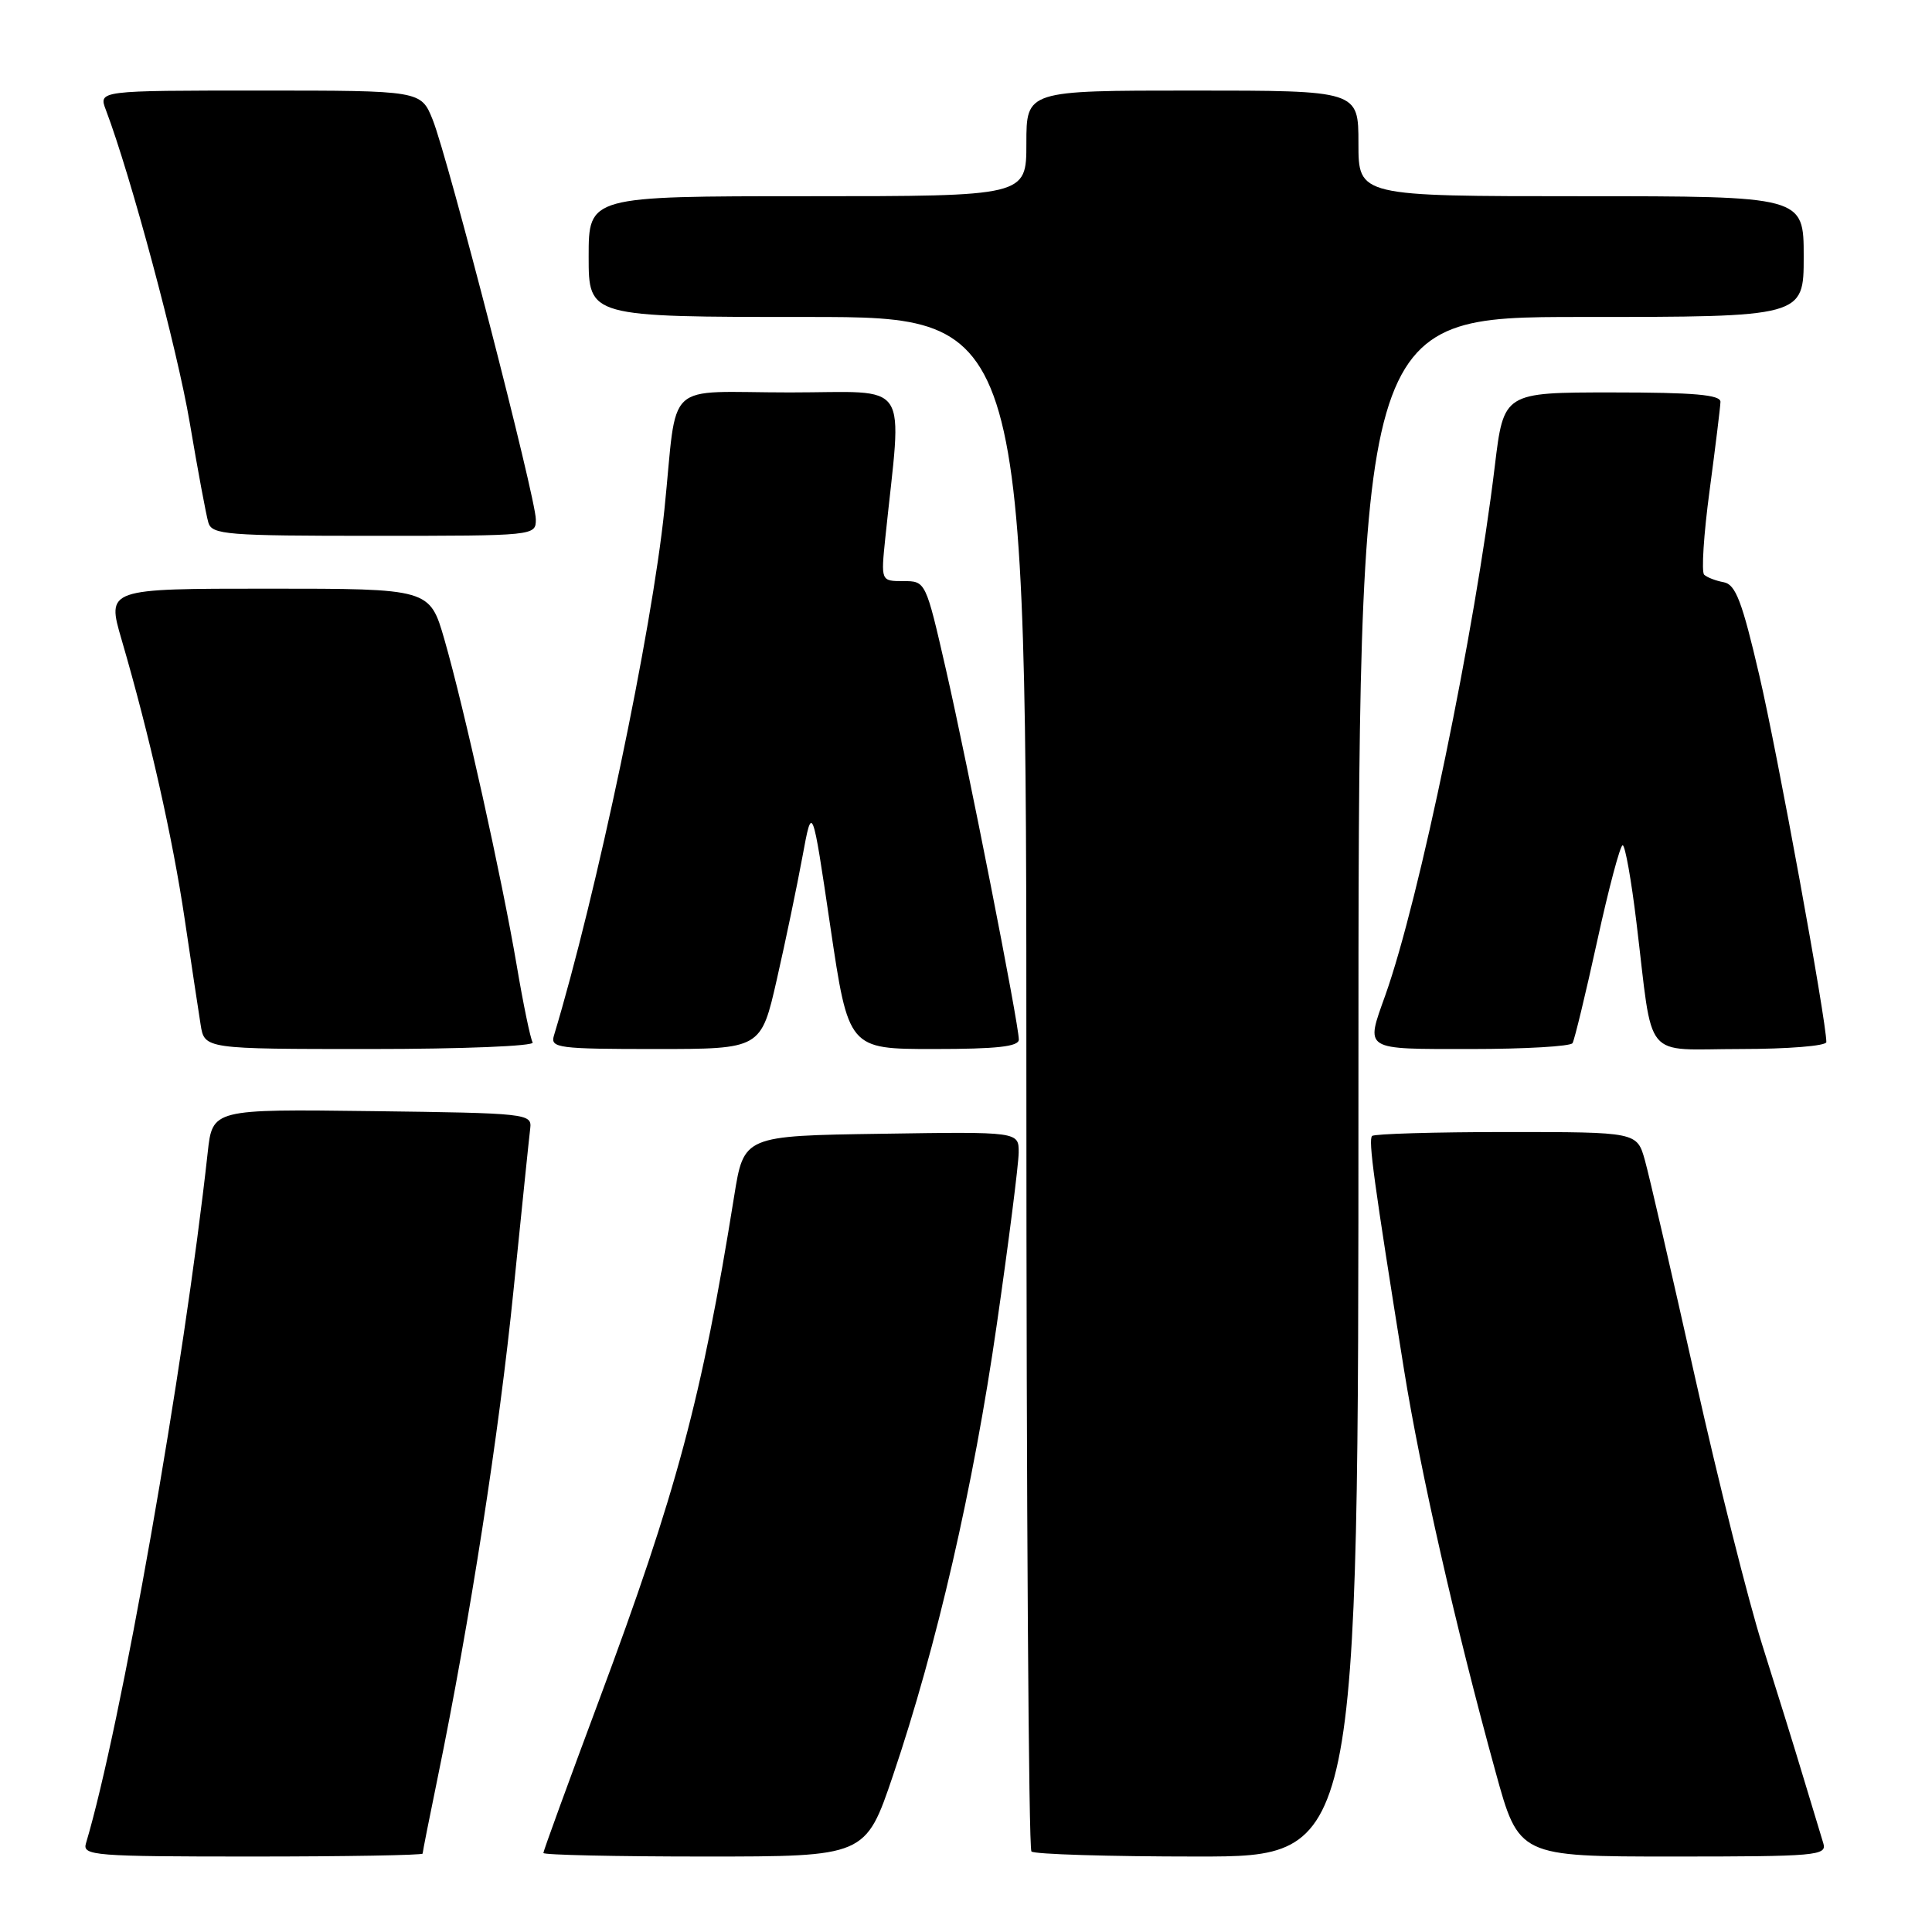 <?xml version="1.0" encoding="UTF-8" standalone="no"?>
<!DOCTYPE svg PUBLIC "-//W3C//DTD SVG 1.1//EN" "http://www.w3.org/Graphics/SVG/1.1/DTD/svg11.dtd" >
<svg xmlns="http://www.w3.org/2000/svg" xmlns:xlink="http://www.w3.org/1999/xlink" version="1.1" viewBox="0 0 256 256">
 <g >
 <path fill="currentColor"
d=" M 56.00 245.61 C 56.00 245.40 56.91 240.81 58.02 235.42 C 62.24 214.89 66.15 189.78 68.04 171.00 C 69.13 160.28 70.12 150.60 70.26 149.50 C 70.49 147.56 69.84 147.49 49.32 147.23 C 28.15 146.96 28.15 146.96 27.52 152.73 C 24.38 181.28 16.00 228.84 11.39 244.25 C 10.90 245.88 12.41 246.00 33.43 246.00 C 45.84 246.00 56.00 245.82 56.00 245.61 Z  M 118.33 235.25 C 124.13 218.11 128.98 197.05 132.08 175.50 C 133.67 164.50 134.97 154.25 134.98 152.73 C 135.00 149.95 135.00 149.95 116.78 150.23 C 98.56 150.50 98.56 150.50 97.28 158.50 C 92.99 185.27 89.67 197.68 79.38 225.28 C 75.32 236.16 72.00 245.27 72.00 245.53 C 72.00 245.79 81.61 246.00 93.34 246.00 C 114.69 246.00 114.69 246.00 118.33 235.25 Z  M 180.00 144.00 C 180.00 42.00 180.00 42.00 209.50 42.00 C 239.00 42.00 239.00 42.00 239.00 34.00 C 239.00 26.00 239.00 26.00 209.50 26.00 C 180.00 26.00 180.00 26.00 180.00 19.00 C 180.00 12.00 180.00 12.00 158.00 12.00 C 136.00 12.00 136.00 12.00 136.00 19.00 C 136.00 26.00 136.00 26.00 107.00 26.00 C 78.00 26.00 78.00 26.00 78.00 34.00 C 78.00 42.00 78.00 42.00 107.00 42.00 C 136.00 42.00 136.00 42.00 136.00 143.33 C 136.00 199.07 136.30 244.97 136.67 245.33 C 137.03 245.70 146.93 246.00 158.67 246.00 C 180.00 246.00 180.00 246.00 180.00 144.00 Z  M 241.60 244.25 C 241.30 243.29 240.11 239.35 238.95 235.50 C 237.80 231.65 235.35 223.78 233.52 218.00 C 231.69 212.22 227.67 196.25 224.60 182.50 C 221.52 168.75 218.54 155.81 217.96 153.75 C 216.91 150.00 216.91 150.00 199.62 150.00 C 190.11 150.00 182.10 150.24 181.81 150.52 C 181.29 151.04 182.03 156.46 186.04 181.50 C 188.22 195.06 192.88 215.58 198.16 234.75 C 201.25 246.00 201.25 246.00 221.69 246.00 C 240.70 246.00 242.10 245.88 241.60 244.25 Z  M 70.58 138.13 C 70.29 137.66 69.33 133.04 68.46 127.88 C 66.50 116.37 61.51 93.86 58.89 84.75 C 56.94 78.00 56.94 78.00 35.54 78.00 C 14.14 78.00 14.14 78.00 16.11 84.75 C 19.82 97.46 22.88 111.04 24.47 121.77 C 25.35 127.67 26.29 133.96 26.58 135.75 C 27.09 139.00 27.09 139.00 49.10 139.00 C 61.29 139.00 70.88 138.61 70.58 138.13 Z  M 102.94 129.75 C 104.10 124.66 105.62 117.35 106.33 113.50 C 107.62 106.50 107.62 106.50 110.02 122.75 C 112.43 139.00 112.43 139.00 123.72 139.00 C 132.08 139.00 135.00 138.68 135.00 137.75 C 135.00 135.69 128.24 101.37 125.35 88.75 C 122.66 77.00 122.66 77.00 119.69 77.00 C 116.72 77.00 116.72 77.00 117.31 71.25 C 119.53 49.84 120.95 52.00 104.66 52.00 C 87.69 52.00 89.84 50.00 88.04 67.50 C 86.39 83.60 79.05 118.54 73.39 137.25 C 72.91 138.86 74.00 139.00 86.85 139.00 C 100.84 139.00 100.84 139.00 102.94 129.75 Z  M 208.37 138.22 C 208.63 137.78 210.10 131.71 211.63 124.72 C 213.16 117.72 214.68 112.00 215.01 112.00 C 215.34 112.00 216.16 116.61 216.84 122.25 C 219.11 140.94 217.51 139.00 230.61 139.00 C 236.90 139.00 242.00 138.59 242.00 138.08 C 242.00 135.26 235.51 99.72 233.12 89.50 C 230.84 79.70 229.98 77.44 228.41 77.15 C 227.36 76.96 226.19 76.51 225.81 76.15 C 225.43 75.79 225.75 70.78 226.53 65.00 C 227.30 59.22 227.95 53.94 227.97 53.25 C 227.99 52.31 224.47 52.00 213.62 52.00 C 199.25 52.00 199.25 52.00 198.07 61.75 C 195.43 83.68 188.08 119.20 183.56 131.88 C 180.93 139.26 180.51 139.00 194.94 139.00 C 202.06 139.00 208.10 138.65 208.37 138.22 Z  M 71.00 68.82 C 71.00 66.01 59.38 20.98 57.34 15.88 C 55.78 12.00 55.78 12.00 34.42 12.00 C 13.05 12.00 13.05 12.00 14.03 14.57 C 17.32 23.24 23.49 46.22 25.14 56.00 C 26.21 62.33 27.32 68.29 27.61 69.25 C 28.09 70.85 30.02 71.00 49.57 71.00 C 70.92 71.00 71.00 70.99 71.00 68.82 Z "/>
</g>
</svg>